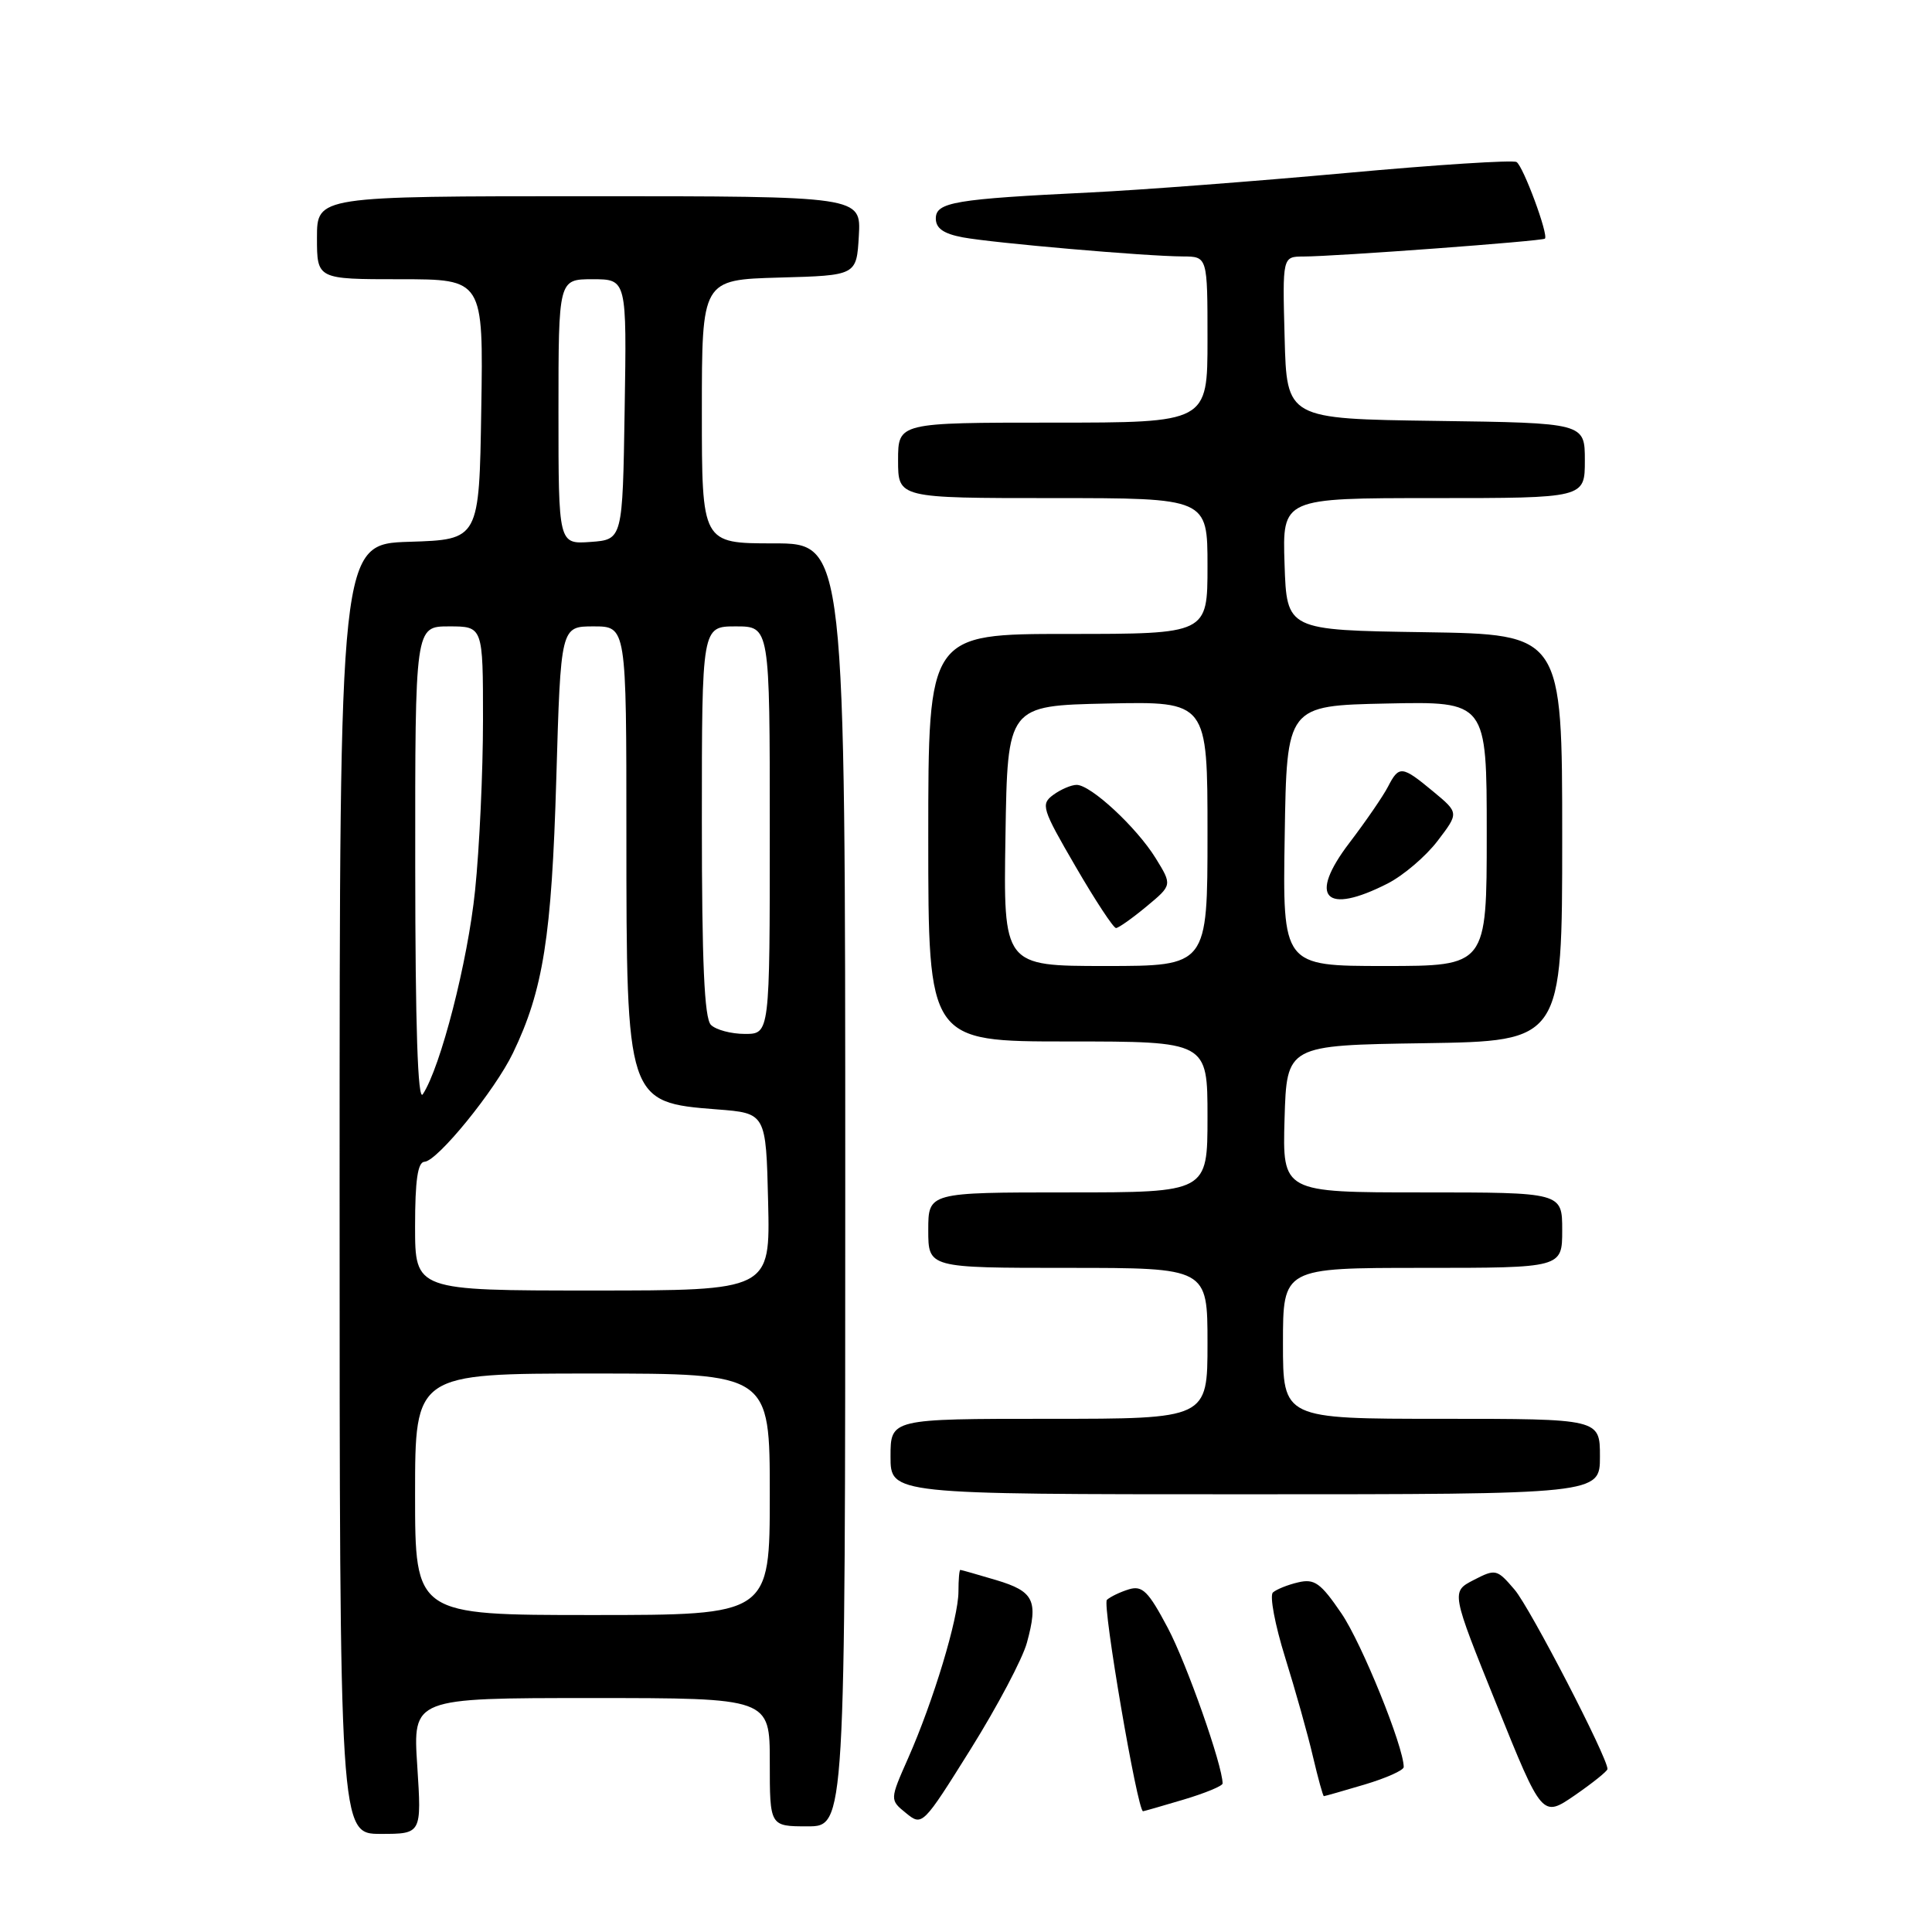 <?xml version="1.0" encoding="UTF-8" standalone="no"?>
<!DOCTYPE svg PUBLIC "-//W3C//DTD SVG 1.1//EN" "http://www.w3.org/Graphics/SVG/1.1/DTD/svg11.dtd" >
<svg xmlns="http://www.w3.org/2000/svg" xmlns:xlink="http://www.w3.org/1999/xlink" version="1.1" viewBox="0 0 256 256">
 <g >
 <path fill="currentColor"
d=" M 55.29 234.00 C 54.70 225.00 54.70 225.00 78.35 225.00 C 102.00 225.00 102.00 225.00 102.00 233.50 C 102.00 242.00 102.00 242.00 107.00 242.00 C 112.00 242.00 112.00 242.00 112.00 157.00 C 112.00 72.00 112.00 72.00 102.50 72.00 C 93.00 72.00 93.00 72.00 93.00 54.53 C 93.00 37.07 93.00 37.07 103.25 36.78 C 113.50 36.50 113.50 36.50 113.80 31.25 C 114.10 26.00 114.10 26.00 78.05 26.00 C 42.00 26.00 42.00 26.00 42.00 31.50 C 42.00 37.00 42.00 37.00 53.02 37.00 C 64.05 37.00 64.05 37.00 63.77 54.25 C 63.50 71.50 63.50 71.50 54.25 71.79 C 45.00 72.08 45.00 72.08 45.00 157.54 C 45.00 243.00 45.00 243.00 50.44 243.00 C 55.87 243.00 55.87 243.00 55.29 234.00 Z  M 136.07 217.67 C 137.60 212.08 137.01 210.87 132.00 209.37 C 129.53 208.64 127.39 208.02 127.25 208.02 C 127.11 208.01 127.00 209.30 127.00 210.89 C 127.00 214.41 123.68 225.40 120.34 232.95 C 117.89 238.49 117.89 238.49 120.06 240.25 C 122.20 241.99 122.27 241.92 128.63 231.75 C 132.15 226.11 135.50 219.78 136.07 217.67 Z  M 213.00 234.40 C 213.00 232.85 202.74 213.04 200.70 210.65 C 198.35 207.90 198.18 207.86 195.27 209.36 C 192.27 210.91 192.27 210.91 198.31 225.88 C 204.35 240.85 204.35 240.85 208.68 237.88 C 211.05 236.24 213.00 234.68 213.00 234.40 Z  M 156.82 238.46 C 159.67 237.61 162.00 236.65 162.00 236.32 C 162.00 233.94 157.25 220.45 154.75 215.73 C 152.17 210.85 151.37 210.06 149.60 210.59 C 148.45 210.94 147.13 211.57 146.67 211.99 C 146.03 212.58 150.72 240.00 151.46 240.00 C 151.56 240.00 153.97 239.31 156.82 238.46 Z  M 180.82 236.46 C 183.67 235.61 186.00 234.57 186.00 234.14 C 186.00 231.46 180.44 217.73 177.75 213.79 C 175.00 209.75 174.18 209.16 172.02 209.67 C 170.63 209.99 169.13 210.60 168.67 211.01 C 168.21 211.42 168.94 215.30 170.29 219.63 C 171.64 223.96 173.30 229.86 173.97 232.75 C 174.65 235.64 175.30 238.00 175.42 238.00 C 175.54 238.00 177.97 237.31 180.82 236.46 Z  M 212.00 193.00 C 212.00 188.00 212.00 188.00 191.00 188.00 C 170.00 188.00 170.00 188.00 170.00 178.00 C 170.00 168.00 170.00 168.00 188.50 168.00 C 207.00 168.00 207.00 168.00 207.00 163.00 C 207.00 158.00 207.00 158.00 188.46 158.00 C 169.93 158.00 169.93 158.00 170.21 148.25 C 170.50 138.50 170.50 138.50 188.75 138.23 C 207.00 137.95 207.00 137.95 207.00 111.00 C 207.00 84.05 207.00 84.05 188.75 83.77 C 170.50 83.50 170.50 83.50 170.21 74.75 C 169.92 66.00 169.92 66.00 189.96 66.00 C 210.00 66.00 210.00 66.00 210.00 61.02 C 210.00 56.04 210.00 56.04 190.25 55.77 C 170.50 55.50 170.50 55.50 170.22 44.75 C 169.93 34.00 169.93 34.00 172.72 33.99 C 176.96 33.98 204.39 31.95 204.71 31.62 C 205.21 31.12 201.84 22.02 200.95 21.47 C 200.48 21.18 190.28 21.83 178.30 22.93 C 166.31 24.02 151.10 25.18 144.50 25.50 C 126.53 26.37 124.00 26.79 124.00 28.95 C 124.00 30.25 125.02 30.97 127.57 31.45 C 131.60 32.20 151.79 33.96 156.75 33.98 C 160.00 34.00 160.00 34.00 160.00 45.00 C 160.00 56.00 160.00 56.00 139.50 56.00 C 119.00 56.00 119.00 56.00 119.00 61.00 C 119.00 66.00 119.00 66.00 139.50 66.00 C 160.00 66.00 160.00 66.00 160.00 75.00 C 160.00 84.00 160.00 84.00 141.50 84.00 C 123.00 84.00 123.00 84.00 123.00 111.00 C 123.00 138.00 123.00 138.00 141.50 138.00 C 160.00 138.00 160.00 138.00 160.00 148.00 C 160.00 158.00 160.00 158.00 141.50 158.00 C 123.00 158.00 123.00 158.00 123.00 163.00 C 123.00 168.00 123.00 168.00 141.50 168.00 C 160.00 168.00 160.00 168.00 160.00 178.00 C 160.00 188.00 160.00 188.00 139.00 188.00 C 118.00 188.00 118.00 188.00 118.00 193.00 C 118.00 198.00 118.00 198.00 165.00 198.00 C 212.00 198.00 212.00 198.00 212.00 193.00 Z  M 55.00 198.00 C 55.00 182.00 55.00 182.00 78.50 182.00 C 102.00 182.00 102.00 182.00 102.00 198.00 C 102.00 214.00 102.00 214.00 78.50 214.00 C 55.00 214.00 55.00 214.00 55.00 198.00 Z  M 55.00 162.50 C 55.00 156.40 55.35 153.98 56.25 153.94 C 57.96 153.86 65.59 144.48 67.97 139.53 C 71.98 131.21 73.10 124.09 73.71 103.25 C 74.30 83.00 74.30 83.00 78.65 83.00 C 83.00 83.00 83.00 83.00 83.00 110.53 C 83.00 145.88 83.07 146.08 95.00 147.00 C 101.50 147.50 101.50 147.50 101.78 159.25 C 102.06 171.00 102.06 171.00 78.53 171.00 C 55.00 171.00 55.00 171.00 55.00 162.50 Z  M 55.02 114.75 C 55.00 83.00 55.00 83.00 59.50 83.00 C 64.00 83.00 64.00 83.00 64.00 95.39 C 64.00 102.21 63.53 112.38 62.95 117.99 C 61.99 127.38 58.39 141.40 56.02 145.00 C 55.36 146.00 55.03 136.02 55.02 114.75 Z  M 94.20 135.80 C 93.33 134.93 93.00 127.53 93.00 108.80 C 93.00 83.00 93.00 83.00 97.50 83.00 C 102.00 83.00 102.00 83.00 102.00 110.00 C 102.00 137.00 102.00 137.00 98.70 137.00 C 96.89 137.00 94.86 136.46 94.20 135.80 Z  M 74.00 54.56 C 74.00 37.00 74.00 37.00 78.52 37.00 C 83.05 37.00 83.05 37.00 82.77 54.25 C 82.50 71.50 82.50 71.50 78.25 71.81 C 74.00 72.11 74.00 72.11 74.00 54.56 Z  M 133.23 110.75 C 133.50 93.50 133.50 93.50 146.75 93.22 C 160.00 92.94 160.00 92.94 160.00 110.47 C 160.00 128.00 160.00 128.00 146.48 128.00 C 132.95 128.00 132.95 128.00 133.23 110.75 Z  M 151.92 120.11 C 155.33 117.28 155.33 117.28 153.13 113.71 C 150.60 109.62 144.54 104.00 142.66 104.00 C 141.96 104.00 140.57 104.59 139.57 105.32 C 137.88 106.56 138.05 107.14 142.52 114.82 C 145.13 119.32 147.55 122.99 147.88 122.97 C 148.22 122.96 150.04 121.67 151.92 120.11 Z  M 170.23 110.75 C 170.50 93.50 170.50 93.50 183.75 93.22 C 197.00 92.94 197.00 92.94 197.00 110.47 C 197.00 128.00 197.00 128.00 183.48 128.00 C 169.95 128.00 169.95 128.00 170.23 110.75 Z  M 183.87 117.07 C 185.96 116.00 188.94 113.46 190.49 111.42 C 193.32 107.71 193.32 107.71 189.91 104.88 C 185.76 101.44 185.38 101.40 183.91 104.25 C 183.27 105.49 180.97 108.84 178.79 111.70 C 173.30 118.91 175.57 121.30 183.87 117.07 Z "/>
</g>
</svg>